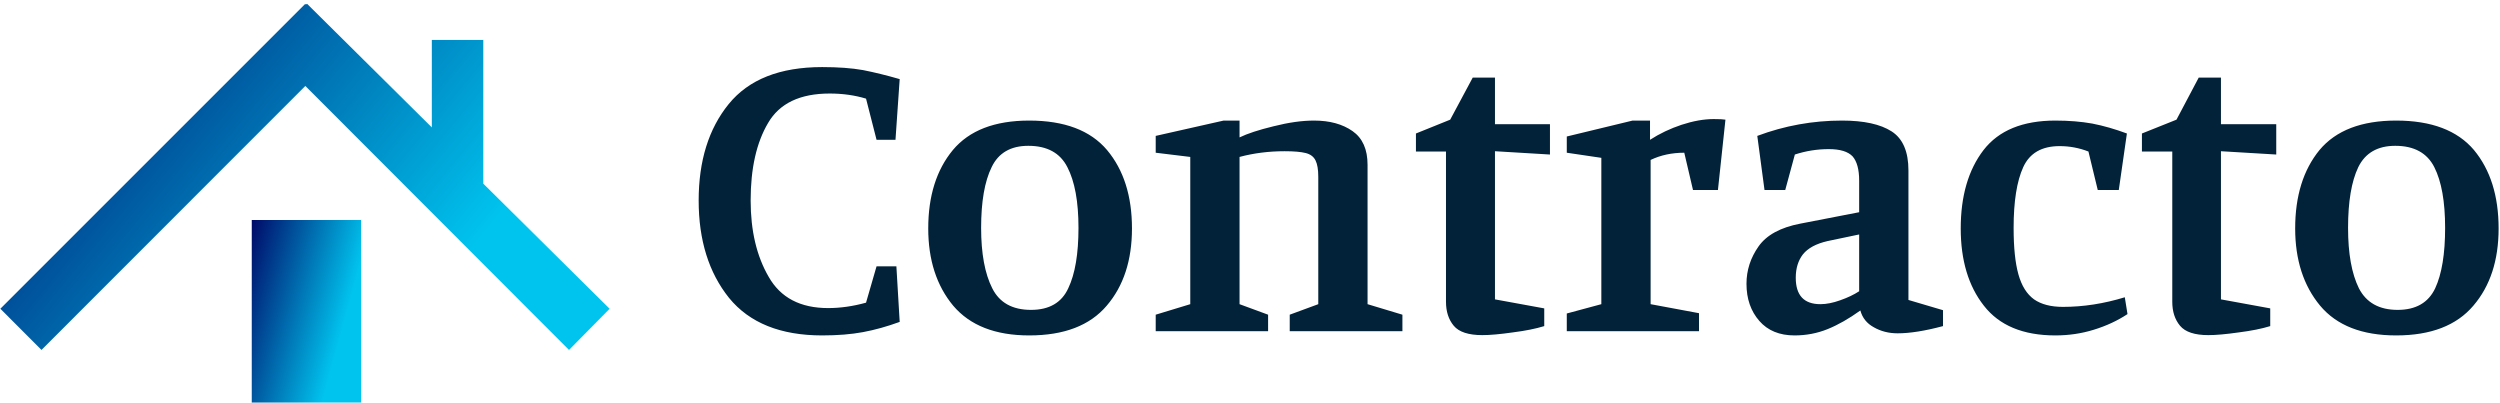 <svg data-v-423bf9ae="" xmlns="http://www.w3.org/2000/svg" viewBox="0 0 559 90" class="iconLeft"><!----><!----><!----><g data-v-423bf9ae="" id="45f32483-0a1c-41bf-a6a2-a191315e2ae3" fill="#022239" transform="matrix(6.719,0,0,6.719,152.996,-18.124)"><path d="M7.17 13.41L7.17 13.41Q6.54 13.64 5.95 13.75L5.95 13.75L5.95 13.75Q5.36 13.86 4.59 13.86L4.59 13.86L4.59 13.86Q2.51 13.86 1.49 12.61L1.49 12.61L1.49 12.61Q0.48 11.35 0.48 9.37L0.48 9.37L0.48 9.37Q0.48 7.39 1.48 6.16L1.48 6.16L1.48 6.16Q2.48 4.93 4.59 4.93L4.59 4.93L4.59 4.93Q5.39 4.93 5.95 5.03L5.95 5.03L5.95 5.03Q6.51 5.14 7.17 5.33L7.17 5.33L7.03 7.35L6.40 7.35L6.05 5.98L6.05 5.98Q5.49 5.81 4.84 5.81L4.84 5.81L4.84 5.81Q3.36 5.81 2.79 6.79L2.79 6.79L2.79 6.79Q2.21 7.77 2.21 9.37L2.21 9.37L2.21 9.37Q2.21 10.88 2.81 11.91L2.81 11.91L2.81 11.91Q3.40 12.95 4.79 12.95L4.79 12.95L4.79 12.95Q5.40 12.95 6.05 12.77L6.05 12.77L6.40 11.56L7.06 11.56L7.17 13.41ZM11.48 6.71L11.48 6.71Q13.24 6.71 14.07 7.69L14.07 7.69L14.07 7.69Q14.90 8.68 14.90 10.30L14.90 10.30L14.90 10.30Q14.90 11.89 14.06 12.87L14.06 12.87L14.06 12.87Q13.22 13.86 11.48 13.86L11.48 13.86L11.48 13.86Q9.79 13.86 8.95 12.87L8.95 12.87L8.95 12.87Q8.12 11.87 8.12 10.30L8.12 10.30L8.12 10.30Q8.12 8.68 8.94 7.69L8.94 7.69L8.94 7.69Q9.76 6.71 11.48 6.71L11.48 6.71ZM13.12 10.28L13.12 10.28Q13.12 8.97 12.75 8.26L12.75 8.26L12.75 8.26Q12.39 7.55 11.45 7.55L11.45 7.55L11.45 7.55Q10.57 7.55 10.23 8.26L10.23 8.26L10.23 8.26Q9.88 8.97 9.88 10.28L9.88 10.28L9.88 10.28Q9.88 11.56 10.25 12.29L10.25 12.29L10.25 12.29Q10.61 13.01 11.54 13.01L11.54 13.01L11.54 13.01Q12.45 13.01 12.78 12.29L12.78 12.29L12.78 12.29Q13.12 11.58 13.12 10.28L13.12 10.28ZM18.48 7.27L18.48 7.27Q18.87 7.08 19.61 6.90L19.61 6.90L19.61 6.90Q20.36 6.71 20.96 6.71L20.96 6.71L20.96 6.71Q21.74 6.71 22.24 7.06L22.24 7.06L22.24 7.06Q22.74 7.41 22.74 8.18L22.74 8.18L22.74 12.82L23.90 13.17L23.90 13.72L20.15 13.72L20.15 13.17L21.10 12.82L21.10 8.58L21.10 8.58Q21.10 8.22 21.01 8.04L21.01 8.04L21.01 8.04Q20.92 7.85 20.68 7.79L20.68 7.79L20.68 7.79Q20.44 7.73 19.98 7.73L19.98 7.73L19.98 7.73Q19.19 7.73 18.48 7.92L18.48 7.92L18.48 12.82L19.43 13.17L19.43 13.72L15.69 13.72L15.69 13.17L16.84 12.82L16.84 7.92L15.69 7.78L15.69 7.22L17.95 6.71L18.48 6.71L18.48 7.27ZM28.62 13.55L28.62 13.55Q28.20 13.68 27.57 13.76L27.57 13.76L27.57 13.76Q26.94 13.85 26.56 13.85L26.56 13.85L26.56 13.85Q25.87 13.85 25.61 13.54L25.61 13.54L25.61 13.54Q25.35 13.23 25.35 12.74L25.35 12.74L25.35 7.74L24.35 7.74L24.35 7.14L25.49 6.68L26.24 5.28L26.98 5.28L26.98 6.83L28.81 6.83L28.81 7.84L26.98 7.73L26.98 12.66L28.62 12.96L28.62 13.55ZM33.28 7.78L33.28 7.78Q32.66 7.78 32.16 8.02L32.16 8.02L32.16 12.82L33.77 13.12L33.77 13.72L29.37 13.72L29.37 13.13L30.52 12.82L30.52 7.95L29.37 7.78L29.37 7.24L31.56 6.71L32.14 6.71L32.14 7.35L32.14 7.35Q32.62 7.04 33.19 6.85L33.19 6.85L33.19 6.85Q33.77 6.66 34.26 6.66L34.26 6.66L34.26 6.66Q34.55 6.66 34.65 6.68L34.65 6.68L34.40 9.02L33.57 9.02L33.28 7.78ZM38.09 7.66L38.09 7.66Q37.51 7.66 36.96 7.84L36.96 7.84L36.64 9.02L35.95 9.02L35.71 7.22L35.71 7.22Q37.07 6.71 38.53 6.71L38.53 6.71L38.53 6.71Q39.62 6.71 40.18 7.07L40.18 7.07L40.18 7.07Q40.74 7.43 40.74 8.37L40.74 8.37L40.74 12.68L41.89 13.02L41.89 13.55L41.89 13.55Q40.99 13.79 40.38 13.79L40.38 13.79L40.38 13.79Q39.94 13.79 39.59 13.59L39.59 13.59L39.59 13.59Q39.24 13.40 39.14 13.03L39.14 13.03L39.14 13.03Q38.57 13.44 38.05 13.65L38.05 13.65L38.05 13.65Q37.53 13.86 36.95 13.86L36.95 13.86L36.95 13.86Q36.20 13.86 35.78 13.38L35.78 13.38L35.78 13.38Q35.35 12.89 35.35 12.14L35.35 12.14L35.35 12.14Q35.35 11.47 35.75 10.90L35.75 10.90L35.75 10.90Q36.15 10.33 37.14 10.14L37.14 10.14L39.10 9.76L39.10 8.71L39.10 8.71Q39.10 8.15 38.88 7.90L38.88 7.90L38.88 7.90Q38.65 7.66 38.09 7.66L38.09 7.66ZM38.05 10.72L38.05 10.72Q37.48 10.85 37.23 11.16L37.23 11.16L37.23 11.16Q36.99 11.47 36.99 11.94L36.99 11.94L36.99 11.94Q36.99 12.82 37.81 12.82L37.81 12.82L37.81 12.82Q38.11 12.82 38.47 12.69L38.47 12.69L38.47 12.69Q38.84 12.56 39.10 12.39L39.10 12.39L39.10 10.50L38.05 10.72ZM45.63 13.86L45.63 13.86Q44.02 13.86 43.25 12.87L43.25 12.87L43.25 12.87Q42.48 11.89 42.48 10.30L42.48 10.30L42.48 10.30Q42.48 8.68 43.24 7.69L43.24 7.69L43.24 7.69Q44.00 6.71 45.63 6.71L45.63 6.71L45.63 6.71Q46.30 6.71 46.86 6.81L46.86 6.81L46.86 6.81Q47.42 6.92 48.01 7.14L48.01 7.14L47.74 9.02L47.04 9.02L46.73 7.74L46.73 7.74Q46.27 7.56 45.77 7.56L45.77 7.56L45.77 7.56Q44.88 7.56 44.56 8.26L44.56 8.26L44.56 8.26Q44.24 8.96 44.24 10.28L44.24 10.28L44.24 10.28Q44.24 11.26 44.40 11.83L44.40 11.83L44.40 11.83Q44.56 12.40 44.92 12.66L44.92 12.66L44.92 12.66Q45.28 12.91 45.88 12.91L45.88 12.91L45.88 12.91Q46.90 12.91 47.94 12.59L47.94 12.59L48.03 13.15L48.03 13.15Q47.53 13.48 46.91 13.67L46.91 13.67L46.91 13.67Q46.30 13.86 45.63 13.86L45.63 13.86ZM52.78 13.55L52.78 13.55Q52.36 13.68 51.73 13.76L51.73 13.76L51.73 13.76Q51.10 13.85 50.72 13.85L50.72 13.85L50.72 13.85Q50.04 13.85 49.78 13.54L49.78 13.54L49.78 13.54Q49.52 13.23 49.52 12.74L49.52 12.74L49.52 7.74L48.51 7.74L48.51 7.14L49.66 6.68L50.40 5.28L51.14 5.28L51.14 6.83L52.98 6.83L52.98 7.84L51.14 7.73L51.14 12.66L52.78 12.96L52.78 13.55ZM56.97 6.71L56.97 6.71Q58.73 6.71 59.56 7.69L59.56 7.69L59.56 7.69Q60.38 8.68 60.38 10.30L60.38 10.30L60.38 10.30Q60.38 11.89 59.54 12.87L59.54 12.87L59.54 12.87Q58.70 13.86 56.97 13.86L56.97 13.86L56.97 13.86Q55.27 13.86 54.44 12.87L54.44 12.87L54.44 12.87Q53.61 11.87 53.61 10.30L53.61 10.30L53.61 10.30Q53.61 8.68 54.42 7.69L54.42 7.69L54.42 7.69Q55.24 6.71 56.97 6.71L56.97 6.71ZM58.60 10.28L58.60 10.28Q58.60 8.97 58.24 8.26L58.24 8.26L58.24 8.26Q57.88 7.55 56.94 7.55L56.94 7.55L56.94 7.55Q56.06 7.55 55.71 8.26L55.71 8.26L55.71 8.26Q55.37 8.97 55.37 10.28L55.37 10.28L55.37 10.28Q55.37 11.56 55.73 12.29L55.73 12.29L55.73 12.29Q56.10 13.01 57.02 13.01L57.02 13.01L57.02 13.01Q57.93 13.01 58.27 12.29L58.27 12.29L58.27 12.29Q58.60 11.58 58.60 10.28L58.60 10.28Z"></path></g><defs data-v-423bf9ae=""><linearGradient data-v-423bf9ae="" gradientTransform="rotate(25)" id="20810cf4-ccfd-47cc-8b92-46bfbdb4ec42" x1="0%" y1="0%" x2="100%" y2="0%"><stop data-v-423bf9ae="" offset="0%" style="stop-color: rgb(0, 10, 104); stop-opacity: 1;"></stop><stop data-v-423bf9ae="" offset="100%" style="stop-color: rgb(0, 196, 238); stop-opacity: 1;"></stop></linearGradient></defs><g data-v-423bf9ae="" id="c5c18f33-e4d4-4a8b-82e2-2c77c9f23ea4" transform="matrix(1.438,0,0,1.438,-11.697,-9.015)" stroke="none" fill="url(#20810cf4-ccfd-47cc-8b92-46bfbdb4ec42)"><path d="M102.923 54.276l-6.311 6.407-41.002-41.05-41.026 41.05-6.395-6.407L55.584 6.887l.071.068.249-.071L75.281 26.08V12.474h8v22.35z"></path><path d="M47.281 40.474h17v29h-17z"></path></g><!----></svg>